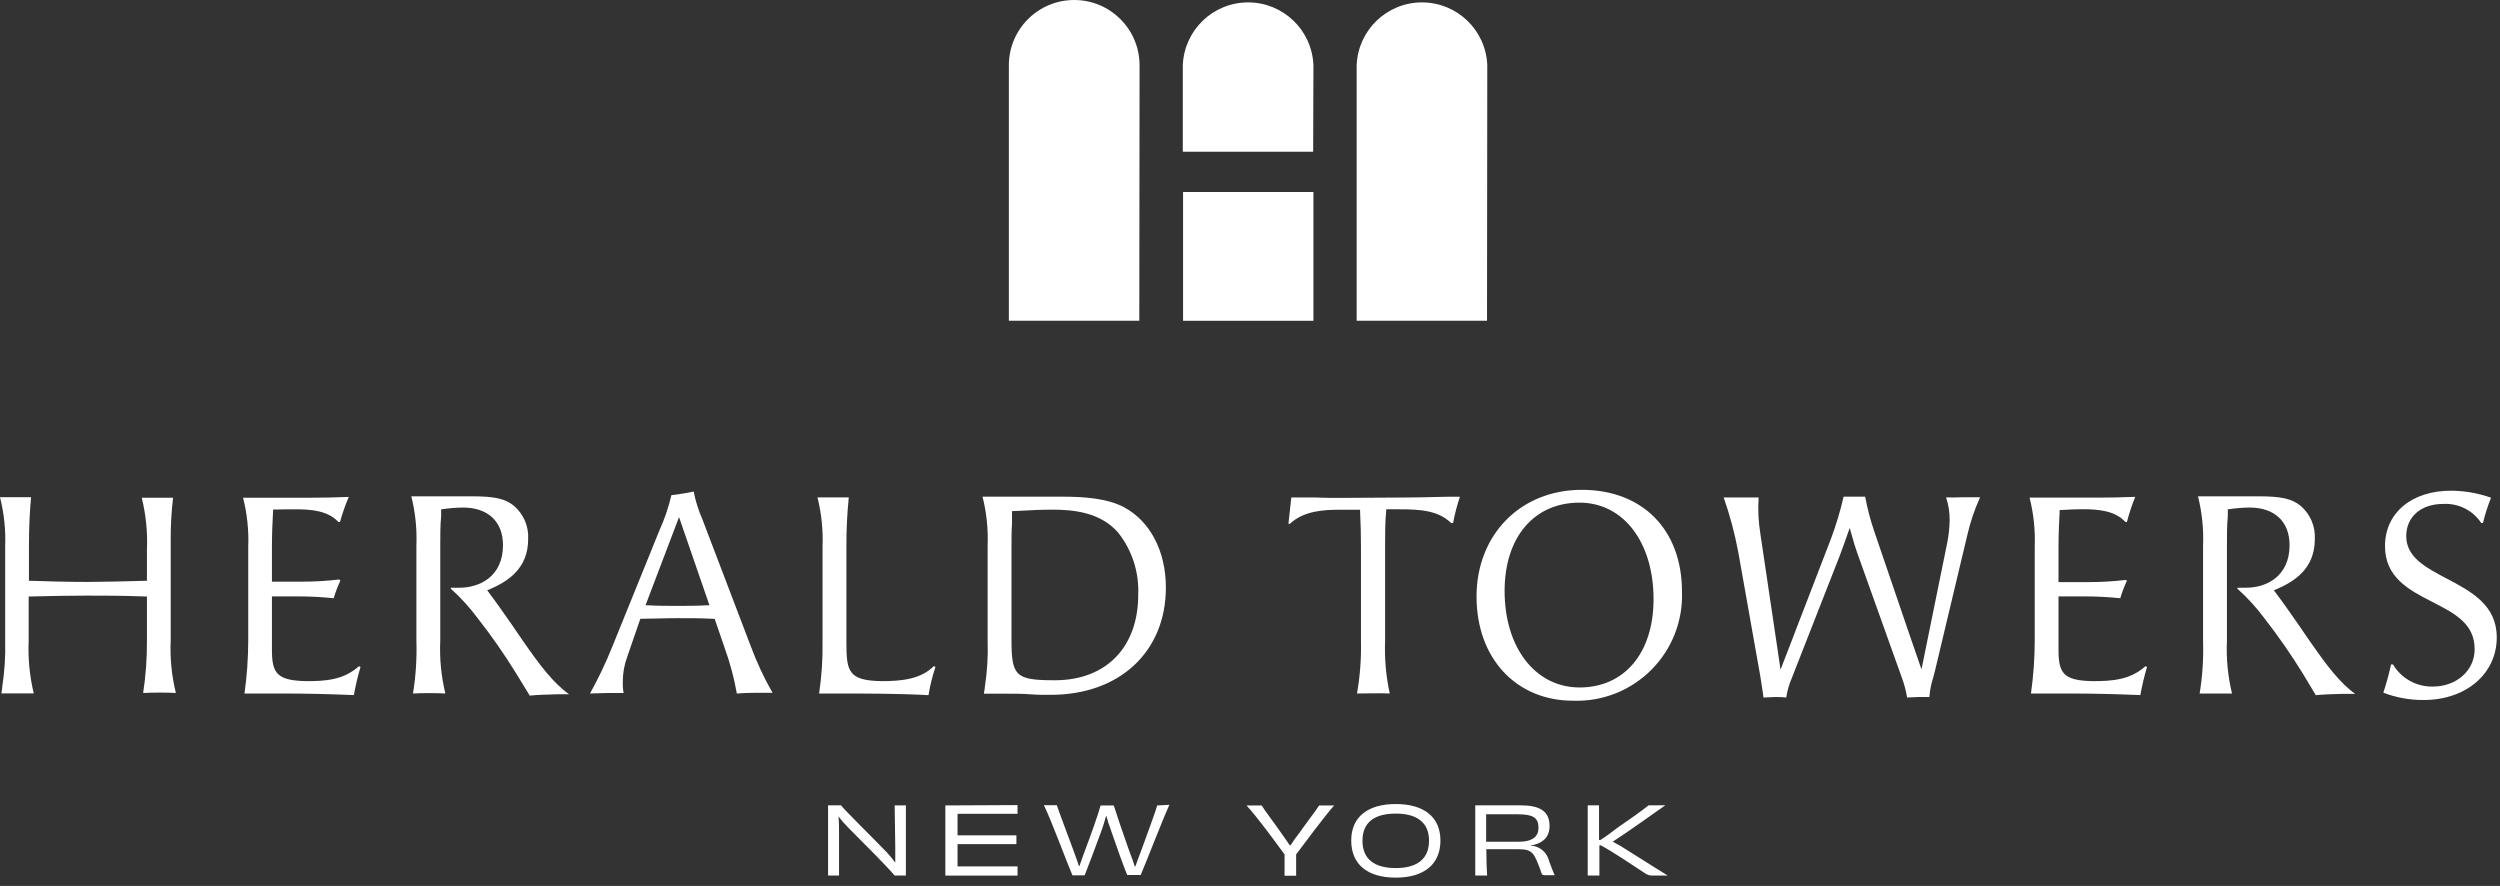 <?xml version="1.0" encoding="UTF-8"?>
<svg width="285px" height="101px" viewBox="0 0 285 101" version="1.1" xmlns="http://www.w3.org/2000/svg" xmlns:xlink="http://www.w3.org/1999/xlink">
    <rect x="0" y="0" width="285" height="101" fill="#333333" stroke="none"/>
    <!-- Generator: Sketch 63.1 (92452) - https://sketch.com -->
    <title>H Knockout logo</title>
    <desc>Created with Sketch.</desc>
    <g id="Home-&amp;-Utility-Pages" stroke="none" stroke-width="1" fill="none" fill-rule="evenodd">
        <g id="Homepage-2" transform="translate(-578, -41)" fill="#FFFFFF" fill-rule="nonzero">
            <g id="H-Knockout-logo" transform="translate(578, 41)">
                <path d="M19.46,61.74 C19.443,60.069 19.533,58.399 19.73,56.74 C18.49,56.74 17.3,56.74 16.16,56.74 C16.643,58.701 16.841,60.722 16.75,62.74 L16.75,66.21 L16.58,66.21 C14.66,66.27 11.52,66.34 9.91,66.34 C7.91,66.34 4.91,66.27 3.47,66.21 L3.3,66.21 L3.3,62.39 C3.3,59.95 3.39,58.39 3.54,56.68 C2.95,56.68 2.13,56.68 1.26,56.68 C0.91,56.68 0.52,56.68 0,56.68 C0.463,58.506 0.662,60.388 0.59,62.27 L0.59,73.06 C0.636,74.8 0.525,76.54 0.26,78.26 C0.26,78.51 0.19,78.76 0.16,79.05 C0.62,79.05 1.34,79.05 2.04,79.05 C2.74,79.05 3.4,79.05 3.85,79.05 C3.376,77.087 3.181,75.067 3.27,73.05 L3.27,68 L3.44,68 C5.94,67.94 7.98,67.9 9.84,67.9 C11.93,67.9 14,67.9 16.58,68 L16.75,68 L16.75,73 C16.765,75.008 16.622,77.015 16.32,79 C17.5,78.94 18.92,78.94 20.05,79 C19.568,77.038 19.369,75.018 19.46,73 L19.46,61.74 Z" id="Path"></path>
                <path d="M31,74.06 L31,67.99 L33.89,67.99 C35.276,67.985 36.661,68.055 38.04,68.2 C38.242,67.515 38.496,66.846 38.8,66.2 L38.68,66.06 C37.26,66.229 35.83,66.312 34.4,66.31 L31,66.31 L31,62.31 C31,60.9 31.07,59.31 31.13,58.25 L31.13,58.09 L31.29,58.09 C32.2,58.06 33.12,58.06 33.68,58.06 C35.53,58.06 37.4,58.23 38.58,59.51 L38.76,59.51 C39.027,58.535 39.361,57.579 39.76,56.65 C38.06,56.71 36.94,56.74 35.46,56.74 L29.46,56.74 C29.1,56.74 28.34,56.74 27.71,56.74 C28.173,58.566 28.372,60.448 28.3,62.33 L28.3,73.06 C28.294,75.067 28.15,77.072 27.87,79.06 C29.04,79.06 30.29,79.06 32.2,79.06 C34.74,79.06 37.48,79.12 40.34,79.24 C40.533,78.157 40.787,77.085 41.1,76.03 L40.92,75.95 C39.16,77.52 37.1,77.65 34.97,77.65 C31.54,77.59 31,76.75 31,74.06 Z" id="Path"></path>
                <path d="M59.69,73.17 L58.32,71.17 C57.43,69.9 56.6,68.7 55.68,67.48 L55.54,67.29 L55.75,67.21 C57.83,66.32 60.21,64.87 60.21,61.46 C60.29,60.02 59.699,58.625 58.61,57.68 C57.61,56.85 56.37,56.58 53.83,56.58 C52.52,56.58 51.52,56.58 50.64,56.58 C49.76,56.58 49.21,56.58 48.47,56.58 C48.14,56.58 47.47,56.58 46.89,56.58 C47.349,58.406 47.544,60.289 47.47,62.17 L47.47,73.06 C47.532,75.068 47.402,77.077 47.08,79.06 C48,79 49.87,79 50.77,79.06 C50.296,77.097 50.101,75.077 50.19,73.06 L50.19,62.39 C50.19,60.81 50.19,59.91 50.29,58.86 L50.29,58.05 L50.44,58.05 C51.215,57.931 51.996,57.868 52.78,57.86 C55.63,57.86 57.34,59.46 57.34,62.15 C57.34,65.73 54.67,67 52.39,67 C52.02,67 51.69,67 51.39,67 L51.39,67.11 C52.536,68.139 53.575,69.281 54.49,70.52 C56.059,72.524 57.515,74.614 58.85,76.78 L60.39,79.3 C61.27,79.21 62.28,79.18 63.45,79.15 L64.88,79.15 L64.88,79.15 C63.05,77.85 61.5,75.77 59.69,73.17 Z" id="Path"></path>
                <path d="M80.08,59.22 C79.631,58.2 79.295,57.134 79.08,56.04 C78.36,56.19 77.23,56.38 76.54,56.45 C76.219,57.825 75.763,59.164 75.18,60.45 L69.79,73.75 C69.058,75.571 68.213,77.344 67.26,79.06 L67.26,79.06 C67.98,79.06 68.62,79 69.26,79 C69.9,79 70.49,79 71.09,79 C71.013,78.571 70.983,78.135 71,77.7 C70.998,76.73 71.171,75.768 71.51,74.86 L73,70.54 L73.12,70.54 C74.38,70.54 75.81,70.47 77.21,70.47 C78.61,70.47 79.81,70.47 81.21,70.54 L81.47,70.54 L82.62,73.89 C83.228,75.57 83.69,77.3 84,79.06 C84.77,79 85.33,78.98 86.14,78.98 C86.68,78.98 87.44,78.98 88.07,78.98 C87.082,77.25 86.239,75.44 85.55,73.57 L80.08,59.22 Z M80.64,69 C79.5,69.07 78.4,69.07 77.24,69.07 C76.08,69.07 74.95,69.07 73.83,69 L73.59,69 L77.41,58.95 L80.88,69.01 L80.64,69 Z" id="Shape"></path>
                <path d="M96.49,73.16 L96.49,62.42 C96.478,60.51 96.568,58.601 96.76,56.7 C96.04,56.7 95.45,56.7 94.93,56.7 C94.58,56.7 93.81,56.7 93.19,56.7 C93.649,58.526 93.844,60.409 93.77,62.29 L93.77,73.06 C93.802,75.067 93.672,77.074 93.38,79.06 C94.17,79.06 95.02,79.06 95.95,79.06 C98.14,79.06 102.62,79.06 105.85,79.25 C106.026,78.16 106.29,77.087 106.64,76.04 L106.46,75.93 C104.98,77.44 102.74,77.65 100.52,77.65 C96.67,77.59 96.49,76.52 96.49,73.16 Z" id="Path"></path>
                <path d="M152.79,56.76 C151.88,56.76 150.89,56.76 149.73,56.71 L147.21,56.71 L146.88,59.71 L147.05,59.71 C148.63,58.24 150.83,58.11 152.76,58.11 L155.05,58.11 L155.05,58.28 C155.12,59.7 155.15,61.04 155.15,62.37 L155.15,73.06 C155.196,75.07 155.045,77.079 154.7,79.06 C155.62,79.06 157.43,79 158.43,79.06 C158.003,77.09 157.825,75.074 157.9,73.06 L157.9,62.39 C157.9,60.78 157.9,59.45 158.03,58.2 L158.03,58.06 L159.5,58.06 C161.87,58.06 163.95,58.18 165.44,59.63 L165.65,59.63 C165.839,58.613 166.1,57.61 166.43,56.63 L164.94,56.63 C162.27,56.69 161.38,56.72 159.76,56.72 L152.79,56.76 Z" id="Path"></path>
                <path d="M180.325,55.841 C173.325,55.841 168.325,60.961 168.325,68.011 C168.325,75.061 172.855,79.881 179.325,79.881 C182.662,80.001 185.897,78.725 188.253,76.36 C190.61,73.996 191.876,70.757 191.745,67.421 C191.735,60.391 187.255,55.841 180.325,55.841 Z M180.065,78.371 C175.065,78.371 171.525,73.871 171.525,67.371 C171.525,61.251 174.875,57.301 180.065,57.301 C185.065,57.301 188.505,61.811 188.505,68.301 C188.505,74.431 185.195,78.371 180.065,78.371 Z" id="Shape"></path>
                <path d="M221.85,56.7 C222.133,57.534 222.272,58.41 222.26,59.29 C222.246,60.201 222.146,61.108 221.96,62 L219.05,76.31 L217.6,72.11 L213.68,60.62 C213.231,59.315 212.88,57.978 212.63,56.62 C212.31,56.62 211.85,56.62 211.37,56.62 C210.89,56.62 210.46,56.62 210.17,56.62 C209.804,58.223 209.333,59.799 208.76,61.34 L204.76,71.72 C204.29,72.98 203.91,73.94 203.56,74.84 L202.98,76.34 L202.55,73.42 L200.69,60.91 C200.462,59.522 200.392,58.113 200.48,56.71 C199.82,56.71 198.79,56.71 197.87,56.71 L196.5,56.71 C197.214,58.755 197.772,60.851 198.17,62.98 L200.67,77.06 C200.76,77.57 200.86,78.22 200.95,78.86 L201.04,79.52 C201.36,79.52 201.86,79.46 202.39,79.46 C202.92,79.46 203.21,79.46 203.63,79.52 C203.75,78.727 203.975,77.953 204.3,77.22 L204.41,76.93 L209.77,63.25 C209.95,62.78 210.16,62.18 210.37,61.6 L210.68,60.71 L210.87,60.19 L211.13,61.1 C211.29,61.69 211.46,62.3 211.7,62.96 L216.79,77.2 C217.074,77.951 217.281,78.728 217.41,79.52 C217.71,79.52 218.17,79.46 218.68,79.46 C219.19,79.46 219.68,79.46 219.95,79.46 C220.006,78.705 220.153,77.959 220.39,77.24 C220.46,76.96 220.54,76.68 220.6,76.42 L224.26,61.06 C224.599,59.557 225.092,58.093 225.73,56.69 C225.22,56.69 224.42,56.69 223.65,56.69 C223,56.72 222.41,56.72 221.85,56.7 Z" id="Path"></path>
                <path d="M234.67,74.06 L234.67,67.99 L237.56,67.99 C238.946,67.985 240.332,68.055 241.71,68.2 C241.912,67.515 242.166,66.846 242.47,66.2 L242.36,66.11 C240.94,66.279 239.51,66.362 238.08,66.36 L234.67,66.36 L234.67,62.36 C234.67,60.95 234.74,59.36 234.8,58.3 L234.8,58.14 L235,58.14 C235.91,58.08 236.83,58.05 237.39,58.05 C239.24,58.05 241.11,58.22 242.29,59.5 L242.47,59.5 C242.72,58.526 243.038,57.57 243.42,56.64 C241.72,56.7 240.6,56.73 239.12,56.73 L233.12,56.73 C232.76,56.73 232,56.73 231.37,56.73 C231.833,58.556 232.032,60.438 231.96,62.32 L231.96,73.06 C231.954,75.067 231.81,77.072 231.53,79.06 C232.7,79.06 233.95,79.06 235.86,79.06 C238.4,79.06 241.14,79.12 244,79.24 C244.193,78.157 244.447,77.085 244.76,76.03 L244.58,75.95 C242.82,77.52 240.76,77.65 238.58,77.65 C235.22,77.59 234.67,76.75 234.67,74.06 Z" id="Path"></path>
                <path d="M263.37,73.17 L262,71.17 C261.11,69.9 260.28,68.7 259.36,67.48 L259.22,67.29 L259.43,67.21 C261.51,66.32 263.89,64.87 263.89,61.46 C263.97,60.02 263.379,58.625 262.29,57.68 C261.29,56.85 260.05,56.58 257.51,56.58 C256.21,56.58 255.2,56.58 254.32,56.58 C253.59,56.58 252.89,56.58 252.15,56.58 C251.82,56.58 251.15,56.58 250.57,56.58 C251.029,58.406 251.224,60.289 251.15,62.17 L251.15,73.06 C251.212,75.068 251.082,77.077 250.76,79.06 C251.22,79.06 251.95,79.06 252.64,79.06 C253.33,79.06 254,79.06 254.45,79.06 C253.976,77.097 253.781,75.077 253.87,73.06 L253.87,62.39 C253.87,60.81 253.87,59.91 253.97,58.86 L253.97,58.05 L254.11,58.05 C254.885,57.931 255.666,57.868 256.45,57.86 C259.31,57.86 261.01,59.46 261.01,62.15 C261.01,65.73 258.34,67 256.06,67 C255.69,67 255.36,67 255.06,67 L255.06,67.11 C256.21,68.138 257.252,69.281 258.17,70.52 C259.732,72.526 261.185,74.616 262.52,76.78 L264,79.25 C264.88,79.16 265.89,79.13 267.06,79.1 L268.49,79.1 L268.49,79.1 C266.73,77.85 265.18,75.77 263.37,73.17 Z" id="Path"></path>
                <path d="M278.91,65.95 C276.54,64.7 274.31,63.53 274.31,61.12 C274.31,58.92 275.99,57.45 278.5,57.45 C280.237,57.343 281.899,58.17 282.86,59.62 L283.06,59.62 C283.294,58.638 283.601,57.675 283.98,56.74 C282.516,56.218 280.974,55.948 279.42,55.94 C274.91,55.94 271.89,58.48 271.89,62.26 C271.89,65.82 274.62,67.26 277.25,68.6 C279.88,69.94 282.11,71.11 282.11,74.01 C282.11,76.44 280.05,78.27 277.33,78.27 C275.478,78.302 273.749,77.341 272.8,75.75 L272.58,75.75 C272.343,76.838 272.049,77.913 271.7,78.97 C273.172,79.529 274.735,79.811 276.31,79.8 C281.13,79.8 284.63,76.8 284.63,72.67 C284.63,68.96 281.72,67.43 278.91,65.95 Z" id="Path"></path>
                <path d="M187.94,91.81 C187.02,92.53 185.88,93.35 184.41,94.35 C183.81,94.81 183.1,95.35 182.46,95.75 L182.29,95.75 C182.29,94.15 182.29,93.03 182.29,91.81 L181,91.81 C181,93.06 181,94.11 181,95.81 C181,97.51 181,98.55 181,99.81 L182.33,99.81 C182.33,98.69 182.33,97.68 182.33,96.37 L182.5,96.37 C183.71,97.01 186.16,98.64 187.56,99.57 C187.804,99.744 188.101,99.828 188.4,99.81 L190.12,99.81 C189.57,99.49 188.21,98.61 185.65,97.01 C185.071,96.621 184.47,96.268 183.85,95.95 C185.5,94.9 188.35,92.85 189.85,91.8 L187.94,91.81 Z M174.36,96.41 C175.92,96.19 176.65,95.41 176.65,94.15 C176.65,92.46 175.49,91.81 173.4,91.81 L168.18,91.81 C168.18,92.96 168.18,94.12 168.18,95.81 C168.18,97.5 168.18,98.65 168.18,99.81 L169.53,99.81 C169.48,99.09 169.45,98.06 169.44,96.81 L173.1,96.81 C174.74,96.81 174.89,97.29 175.61,99.17 C175.74,99.67 175.8,99.77 176.08,99.77 L177.24,99.77 C177.08,99.47 176.88,98.91 176.58,98.12 C176.339,97.094 175.413,96.377 174.36,96.4 L174.36,96.41 Z M169.42,95.9 C169.42,94.9 169.42,93.9 169.42,92.83 C170.3,92.83 172.33,92.83 173.06,92.83 C174.75,92.83 175.39,93.22 175.39,94.36 C175.39,95.36 174.72,95.96 173.12,95.96 L169.39,95.96 M159.12,98.96 C156.71,98.96 155.32,97.96 155.32,95.84 C155.32,93.72 156.72,92.75 159.12,92.75 C161.52,92.75 162.91,93.75 162.91,95.84 C162.91,97.93 161.54,98.96 159.12,98.96 M164.21,95.82 C164.21,93.09 162.27,91.66 159.12,91.66 C155.97,91.66 154.04,93.09 154.04,95.82 C154.04,98.55 155.9,100.05 159.12,100.05 C162.34,100.05 164.21,98.53 164.21,95.82 M150.38,91.82 C150.11,92.29 148.83,93.93 148.13,94.95 C147.773,95.399 147.439,95.866 147.13,96.35 L147.02,96.35 C146.78,95.98 146.43,95.48 146.02,94.91 C145.34,93.91 144.1,92.3 143.83,91.82 L142.1,91.82 C143.25,93.03 145.57,96.21 146.44,97.41 C146.44,98.41 146.44,99.52 146.44,99.83 L147.76,99.83 C147.76,99.52 147.76,98.44 147.76,97.4 C148.67,96.2 150.96,93.1 152.09,91.82 L150.38,91.82 Z M131.92,91.82 C131.72,92.59 130.73,95.19 130.12,96.91 C129.81,97.72 129.58,98.33 129.43,98.78 L129.37,98.78 C129.22,98.33 129.02,97.71 128.69,96.88 C128.06,95.13 127.27,92.77 126.97,91.82 L125.47,91.82 C125.2,92.82 124.4,95.07 123.74,96.82 C123.43,97.65 123.21,98.27 123.06,98.73 L123,98.73 C122.85,98.28 122.67,97.73 122.35,96.89 C121.72,95.15 120.68,92.45 120.48,91.79 L119,91.79 C119.91,93.63 121.51,98.05 122.26,99.79 L123.65,99.79 C124.04,98.79 124.81,96.79 125.44,95.05 C125.74,94.27 125.95,93.52 126.11,92.97 L126.11,92.97 C126.26,93.51 126.48,94.23 126.76,94.97 C127.36,96.74 128.12,98.82 128.5,99.75 L130.04,99.75 C130.74,98.11 132.5,93.53 133.31,91.75 L131.92,91.82 Z M107.77,91.82 C107.77,92.82 107.77,94.13 107.77,95.82 C107.77,97.51 107.77,98.82 107.77,99.82 L116,99.82 C116,99.69 116,99.47 116,99.3 C116,99.13 116,98.91 116,98.77 C113.74,98.77 111,98.77 109.16,98.77 L109.16,96.23 L115.87,96.23 C115.87,96 115.87,95.51 115.87,95.23 C114.04,95.23 111.38,95.23 109.16,95.23 L109.16,92.77 L116,92.77 C116,92.67 116,92.43 116,92.26 C116,92.09 116,91.9 116,91.78 L107.77,91.82 Z M101.99,91.82 C101.99,92.59 102.05,94.63 102.06,96.62 C102.06,97.17 102.06,97.76 102.06,98.34 L102.06,98.34 C101.754,97.914 101.42,97.51 101.06,97.13 C99.28,95.28 96.4,92.48 95.88,91.81 L94.4,91.81 C94.4,92.81 94.4,94.12 94.4,95.81 C94.4,97.5 94.4,98.81 94.4,99.81 L95.65,99.81 C95.65,99.12 95.65,97.41 95.65,94.94 C95.65,94.33 95.65,93.7 95.59,93.08 C95.941,93.538 96.322,93.972 96.73,94.38 C98.73,96.38 101.34,99 101.98,99.81 L103.27,99.81 C103.27,98.73 103.27,97.54 103.27,95.81 C103.27,94.08 103.27,92.81 103.27,91.81 L101.99,91.82 Z" id="Shape"></path>
                <path d="M129.91,7.77 C129.91,7.66 129.91,7.56 129.91,7.45 C129.91,3.335 126.575,0 122.46,0 C118.345,0 115.01,3.335 115.01,7.45 L115.01,36.56 L129.88,36.56 L129.91,7.77 Z" id="Path"></path>
                <path d="M149.73,7.77 C149.73,7.66 149.73,7.56 149.73,7.45 C149.583,3.444 146.293,0.273 142.285,0.273 C138.277,0.273 134.987,3.444 134.84,7.45 L134.84,17.3 L149.7,17.3 L149.73,7.77 Z" id="Path"></path>
                <polygon id="Path" points="134.87 21.89 149.73 21.89 149.73 36.57 134.87 36.57"></polygon>
                <path d="M169.55,7.77 C169.55,7.66 169.55,7.56 169.55,7.45 C169.403,3.444 166.113,0.273 162.105,0.273 C158.097,0.273 154.807,3.444 154.66,7.45 L154.66,36.56 L169.52,36.56 L169.55,7.77 Z" id="Path"></path>
                <path d="M128.17,57.84 C126.17,56.77 123.43,56.62 121.03,56.62 C120.03,56.62 118.76,56.62 117.56,56.62 C116.36,56.62 115.21,56.62 114.24,56.62 C113.27,56.62 112.48,56.62 112.01,56.62 C112.469,58.446 112.664,60.328 112.59,62.21 L112.59,73.06 C112.649,74.792 112.545,76.527 112.28,78.24 C112.28,78.51 112.19,78.77 112.16,79.08 C112.96,79.08 113.79,79.08 114.6,79.08 C115.6,79.08 116.6,79.08 117.47,79.15 C118.34,79.22 119.04,79.21 119.79,79.21 C127.64,79.21 132.91,74.29 132.91,66.98 C132.91,62.82 131.11,59.44 128.17,57.84 Z M120.25,77.55 C115.81,77.55 115.31,77.09 115.31,73 L115.31,62.39 C115.31,61.47 115.31,60.56 115.37,59.67 C115.37,59.25 115.37,58.84 115.37,58.44 L115.37,58.27 L116.46,58.22 C117.6,58.16 118.77,58.1 119.95,58.1 C122.36,58.1 125.4,58.39 127.43,60.67 L127.43,60.67 C129.018,62.65 129.845,65.133 129.76,67.67 C129.8,73.78 126.11,77.55 120.25,77.55 Z" id="Shape"></path>
            </g>
        </g>
    </g>
</svg>